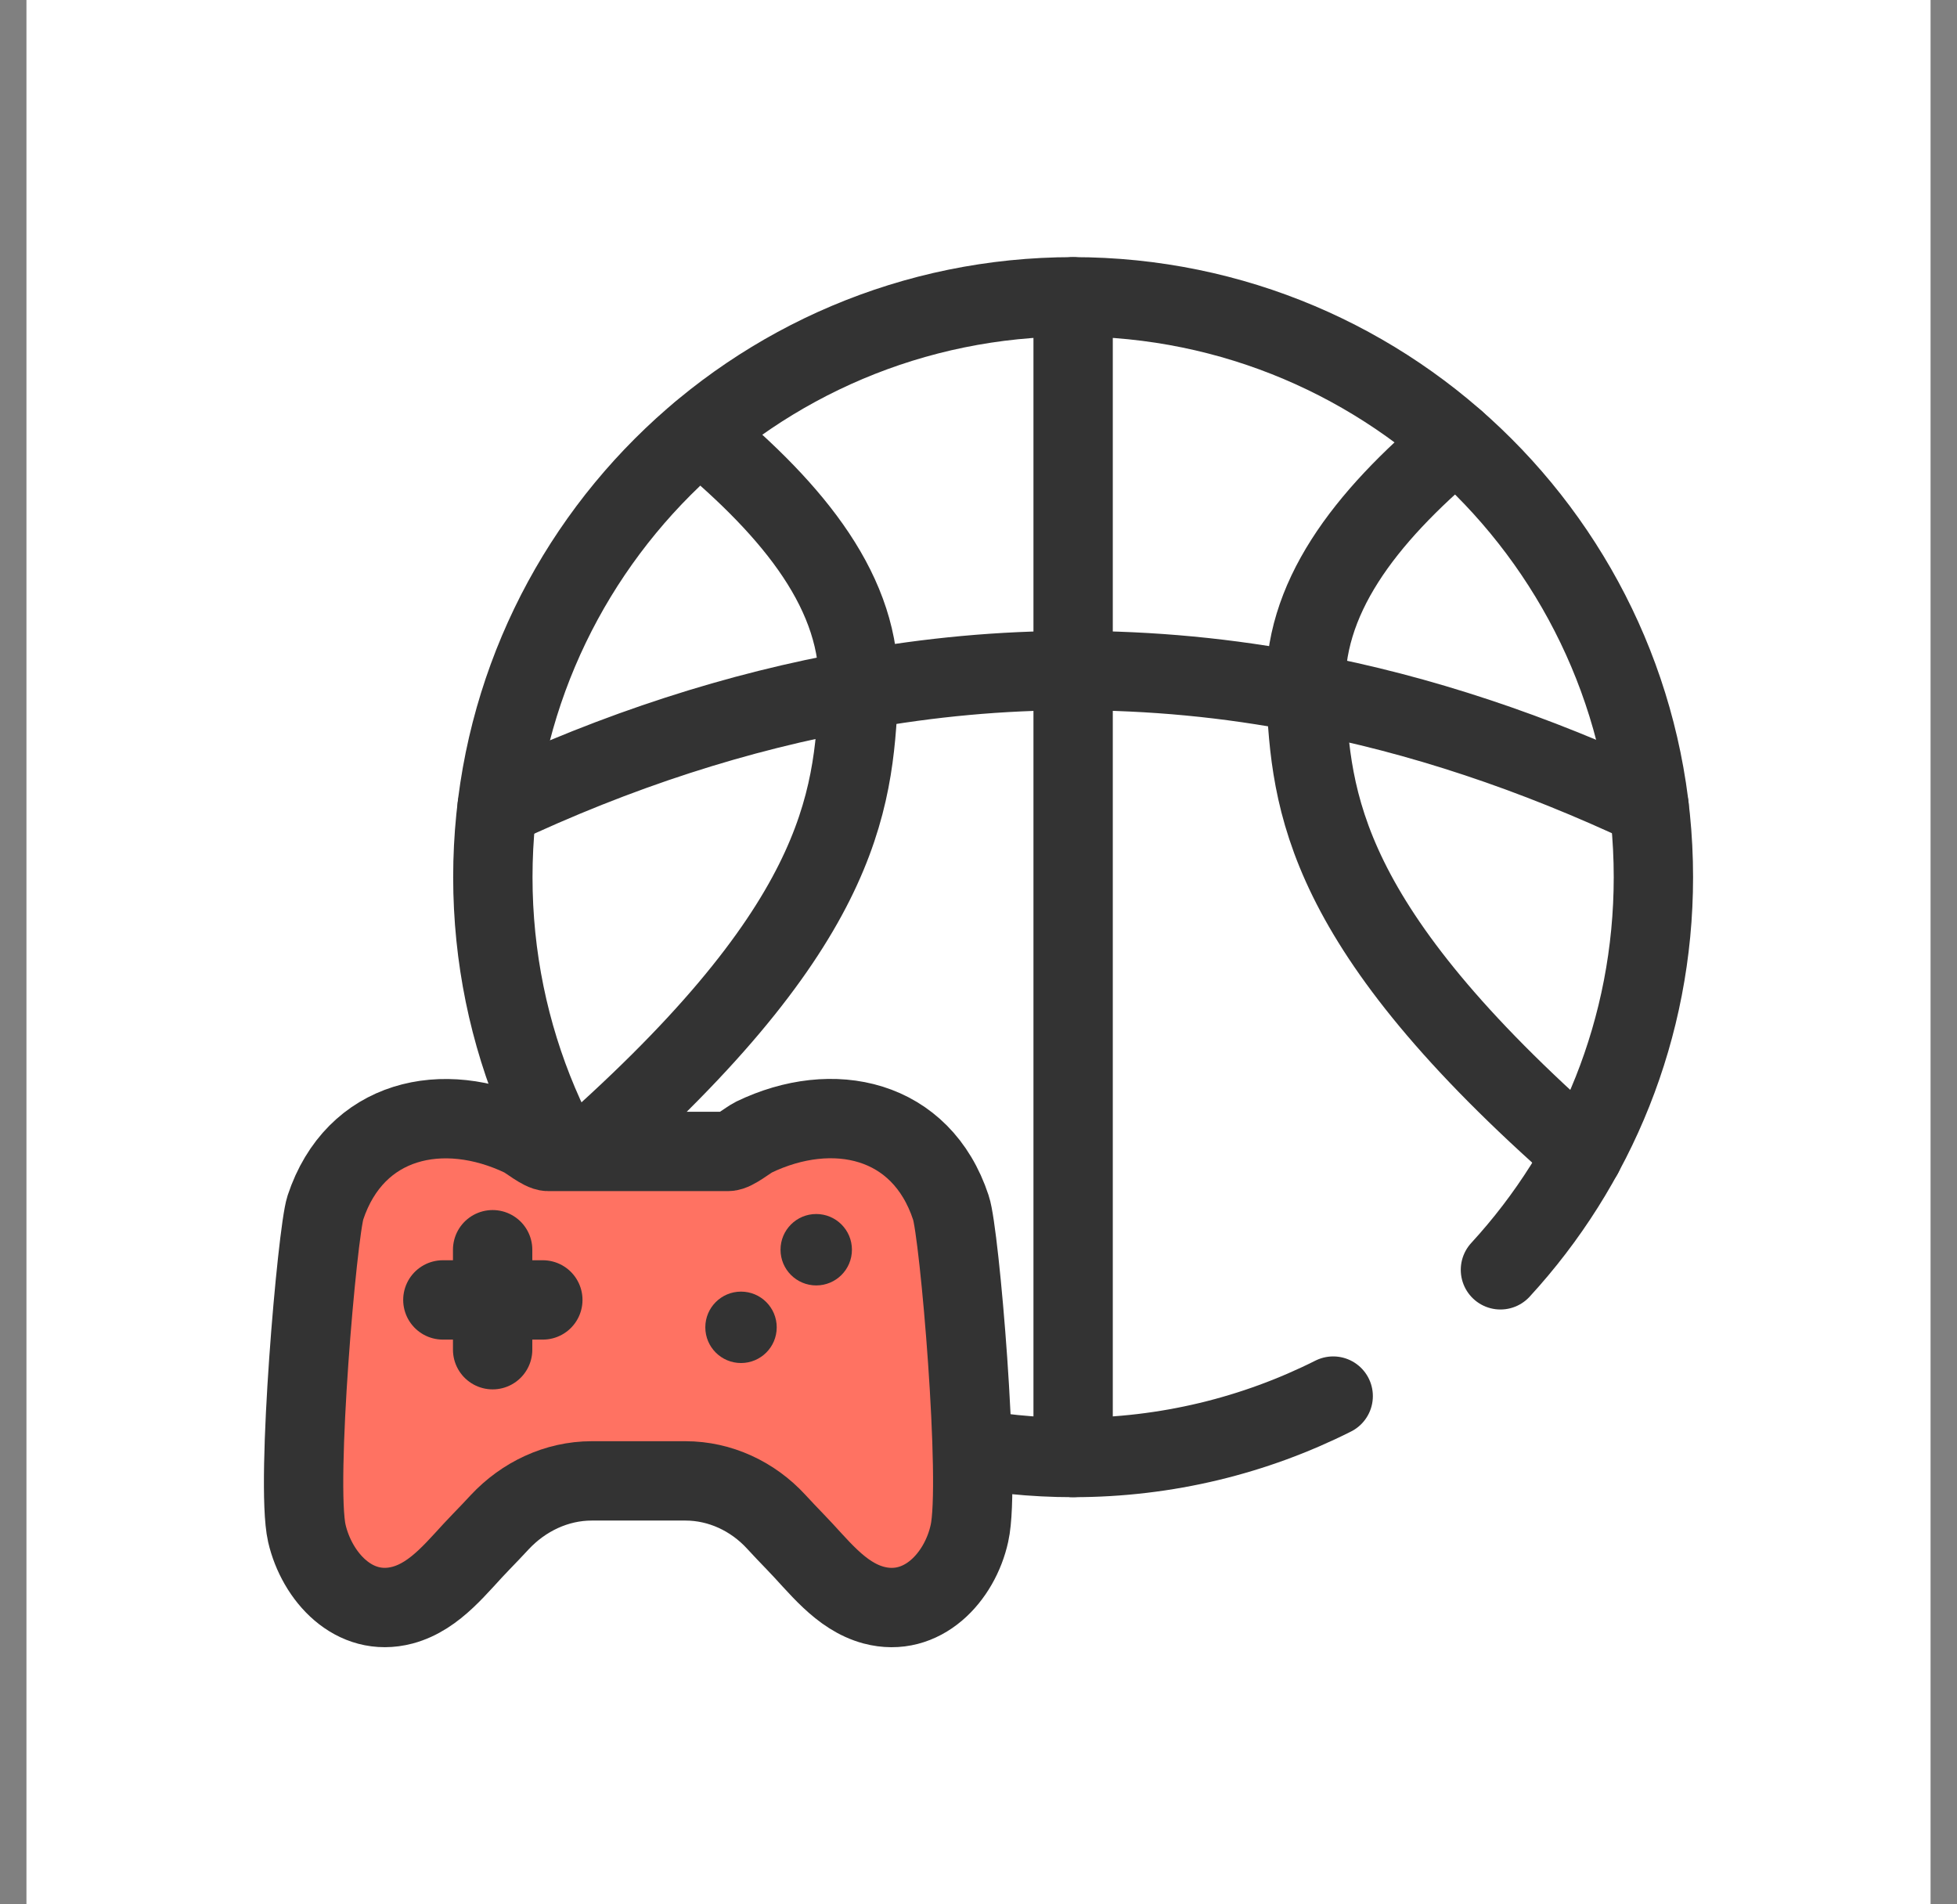 <svg width="37" height="36" viewBox="0 0 37 36" fill="none" xmlns="http://www.w3.org/2000/svg">
  <rect x="0" y="0" width="37" height="36" fill="#808080" stroke="none"/>
  <rect width="36" height="36" transform="translate(0.5)" fill="white"/>
  <path d="M28.368 24.005C30.163 22.052 31.26 19.445 31.26 16.582C31.26 10.523 26.348 5.611 20.289 5.611C14.23 5.611 9.318 10.523 9.318 16.582C9.318 22.641 14.23 27.553 20.289 27.553C22.057 27.553 23.727 27.135 25.206 26.392" stroke="#333333" stroke-width="1.5" stroke-miterlimit="10" stroke-linecap="round"/>
  <path d="M20.289 5.611V12.676V27.553" stroke="#333333" stroke-width="1.5" stroke-miterlimit="10" stroke-linecap="round"/>
  <path d="M9.399 15.259C11.667 14.188 13.944 13.45 16.23 13.045C17.58 12.802 18.93 12.676 20.289 12.676C21.756 12.676 23.223 12.811 24.69 13.099C26.841 13.504 29.001 14.224 31.179 15.25" stroke="#333333" stroke-width="1.5" stroke-miterlimit="10" stroke-linecap="round"/>
  <path d="M27.525 8.338C25.788 9.796 24.609 11.335 24.69 13.099V13.117C24.789 15.16 24.987 17.5 29.928 21.829" stroke="#333333" stroke-width="1.5" stroke-miterlimit="10" stroke-linecap="round"/>
  <path d="M13.233 8.185C15.033 9.679 16.293 11.236 16.23 13.036V13.117C16.131 15.187 15.924 17.572 10.776 22.036" stroke="#333333" stroke-width="1.5" stroke-miterlimit="10" stroke-linecap="round"/>
  <path d="M12.065 27.995H12.959C13.614 27.995 14.232 28.285 14.675 28.767C14.791 28.892 14.907 29.016 15.026 29.138C15.467 29.588 15.881 30.173 16.52 30.344C17.438 30.587 18.149 29.813 18.329 28.985C18.545 28.031 18.14 23.297 17.978 22.829C17.42 21.137 15.746 20.777 14.252 21.497C14.144 21.551 13.883 21.767 13.766 21.767H12.065H10.364C10.247 21.767 9.986 21.551 9.878 21.497C8.375 20.777 6.71 21.146 6.152 22.829C5.999 23.297 5.585 28.031 5.801 28.985C5.99 29.804 6.692 30.587 7.61 30.344C8.249 30.173 8.663 29.588 9.104 29.138C9.22 29.019 9.333 28.9 9.445 28.779C9.898 28.293 10.523 27.995 11.187 27.995H12.065Z" fill="#FF7262" stroke="#333333" stroke-width="1.5" stroke-miterlimit="10" stroke-linecap="round"/>
  <path d="M8.373 24.574H10.263" stroke="#333333" stroke-width="1.5" stroke-miterlimit="10" stroke-linecap="round"/>
  <path d="M9.314 23.625V25.515" stroke="#333333" stroke-width="1.5" stroke-miterlimit="10" stroke-linecap="round"/>
  <path d="M15.432 24.3C15.805 24.3 16.107 23.998 16.107 23.625C16.107 23.252 15.805 22.95 15.432 22.95C15.059 22.95 14.757 23.252 14.757 23.625C14.757 23.998 15.059 24.3 15.432 24.3Z" fill="#333333"/>
  <path d="M14.01 25.767C14.383 25.767 14.685 25.465 14.685 25.092C14.685 24.719 14.383 24.417 14.01 24.417C13.637 24.417 13.335 24.719 13.335 25.092C13.335 25.465 13.637 25.767 14.01 25.767Z" fill="#333333"/>
</svg>

